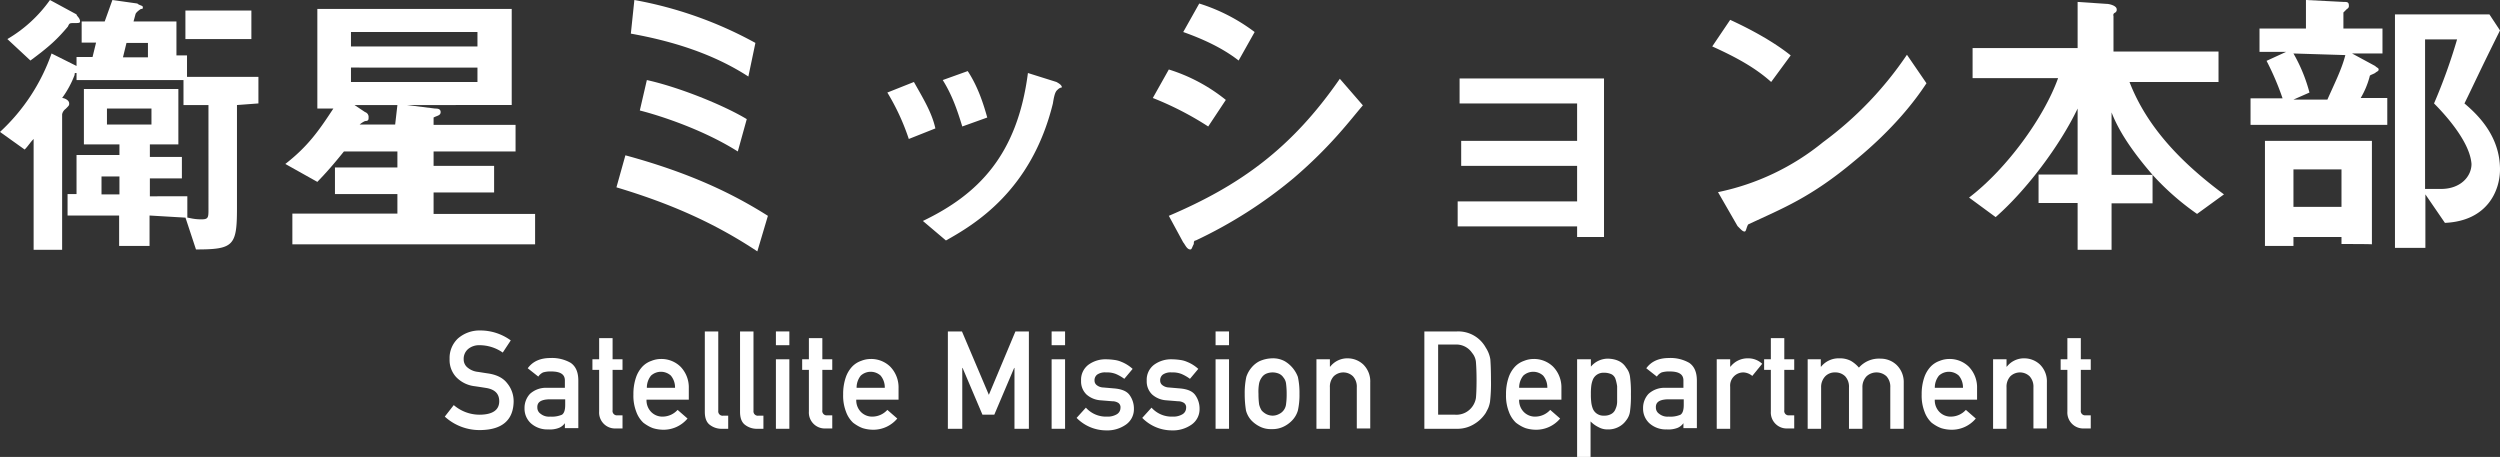 <svg id="レイヤー_1" data-name="レイヤー 1" xmlns="http://www.w3.org/2000/svg" viewBox="0 0 780.7 142.7">
  <rect x="0" y="0" width="780.7" height="142.7" fill="#333333" stroke="none"/>
  <defs>
    <style>
      .cls-1 {
        fill: #fff;
      }

      .cls-2 {
        isolation: isolate;
      }
    </style>
  </defs>
  <title>nav_sat_mission_ja_en</title>
  <g>
    <path class="cls-1" d="M74,32.8V65.1c0,11.7-1.1,12.8-12.8,12.8l-3.3-10c1.1,0,2.2.6,5,.6,2.2,0,2.2-.6,2.2-3.3V32.8H57.3V25H23.9V22.8c-0.6,0-.6,0-0.6.6a30.555,30.555,0,0,1-3.9,7.2c0.6,0,2.2.6,2.2,1.7,0,0.6,0,.6-1.1,1.7a2.771,2.771,0,0,0-1.1,1.7V78H10.5V43.4c-1.1,1.1-1.7,2.2-2.8,3.3L0,41.2A60.621,60.621,0,0,0,16.1,16.7l7.8,3.9V17.8h5L30,13.3H25.5V6.7h7.2L35.1,0l7.8,1.1c0.6,0.6,1.7.6,1.7,1.1s0,0.6-.6.6c-1.7,1.1-1.7,1.7-1.7,1.7L41.7,6.7H55.1V17.3h3.3V24H80.7v8.3l-6.7.5h0ZM23.4,7.2c-1.7,0-1.7,0-2.2,1.1-3.3,3.9-5.6,6.1-11.7,10.6L2.3,12.2A42.685,42.685,0,0,0,15.6,0l8.3,4.5C23.9,5,25,5.6,25,6.7,25,7.2,24.5,7.2,23.4,7.2ZM46.7,67.3v9.5H37.2V67.3H21.1V60.6h2.8V48.4H37.3V45.1H26.2V27.8H55.7V45.1H46.8V49h10v6.7h-10v5.6H58.5V68l-11.8-.7h0ZM37.3,55.1H31.7v5.6h5.6V55.1Zm10-21.2H33.4v5H47.3v-5ZM46.2,13.4H39.5l-1.1,4.5h7.8V13.4Zm11.7-1.2V3.3H78.5v8.9H57.9Z"/>
    <path class="cls-1" d="M91.3,76.2V66.7h32.8V60.6H104.6V52.3h19.5v-5H107.4c-4.5,5.6-6.7,7.8-8.3,9.5l-10-5.6c7.2-5.6,10.6-10.6,15-17.3h-5V2.8h60.7v30H127l8.9,1.1c0.6,0,1.7,0,1.7,1.1s-1.1,1.1-2.2,1.7V39H161v8.3H135.4v4.5h18.9v8.3H135.4v6.7h31.7v9.5H91.3V76.2ZM149.1,10H109.6v4.5h39.5V10Zm0,11.1H109.6v4.5h39.5V21.1Zm-25,11.7H110.7L114,35a1.6,1.6,0,0,1,1.1,1.7c0,0.6,0,1.1-1.1,1.1a7.1,7.1,0,0,0-1.7,1.1h11.1l0.7-6.1h0Z"/>
    <path class="cls-1" d="M236.5,78.5c-13.4-8.9-27.3-15-44-20l2.8-10c20.6,5.6,33.9,12.2,44.5,18.9Zm-2.8-54.6c-11.1-7.2-23.9-11.1-36.7-13.4L198.1,0a124.147,124.147,0,0,1,37.8,13.4Zm-3.3,23.4c-10.6-6.7-23.9-11.1-30.6-12.8L202,25c10,2.2,23.9,7.8,31.2,12.2Z"/>
    <path class="cls-1" d="M283.8,43.4a70.613,70.613,0,0,0-6.7-14.5l8.3-3.3c2.8,5,5.6,9.5,6.7,14.5Zm46.7-15.6c-0.6.6-1.1,0.6-1.7,4.5-6.7,27.3-24.5,37.8-33.4,42.8L288.2,69c17.3-8.3,29.5-20.6,32.8-46.2l8.9,2.8c1.1,0.6,1.7,1.1,1.7,1.7A2.187,2.187,0,0,0,330.5,27.8Zm-30,11.7c-1.7-5.6-3.3-10-6.1-14.5l7.8-2.8c3.3,5,5,10.6,6.1,14.5Z"/>
    <path class="cls-1" d="M377.3,39.5A97.836,97.836,0,0,0,360,30.6l5-8.9a53.753,53.753,0,0,1,17.8,9.5ZM404,55.6a141.91,141.91,0,0,1-30.6,19.5c-0.6,0-.6.6-0.6,1.1-0.6,1.1-.6,1.7-1.1,1.7-1.1,0-1.7-1.7-2.2-2.2L365,67.4c22.3-9.5,38.4-21.1,53.4-42.8l7.2,8.3C421.8,37.3,415.7,45.6,404,55.6ZM386.8,18.9c-5-3.9-11.1-6.7-17.3-8.9l5-8.9A56.619,56.619,0,0,1,391.8,10Z"/>
    <path class="cls-1" d="M492.5,74V70.7H455.2V62.9h37.3V51.8H456.3V44h36.2V32.3H455.8V24.5h45.1V74h-8.4Z"/>
    <path class="cls-1" d="M553.1,25.6c-5-4.5-11.1-7.8-18.4-11.1l5.6-8.3c6.1,2.8,13.4,6.7,18.9,11.1Zm26.2,24.5c-13.9,11.7-22.8,15-33.4,20-0.6,1.1-.6,2.2-1.1,2.2-0.6,0-1.1-.6-2.2-1.7L536.5,60a76.114,76.114,0,0,0,32.8-15.6,110.753,110.753,0,0,0,26.2-27.3l6.1,8.9C598.2,31.2,591.5,40.1,579.3,50.1Z"/>
    <path class="cls-1" d="M686.1,66.8a81.988,81.988,0,0,1-13.9-12.2v8.9H659.4V78H648.8V63.4H636.6V54.5h12.2V33.9c-5.6,11.7-16.1,25.6-25.6,33.9l-8.3-6.1c11.7-8.9,23.4-25,27.8-37.3H616V15h32.8V0.6l8.9,0.6c1.1,0,3.3.6,3.3,1.7a1.008,1.008,0,0,1-.6,1.1,0.786,0.786,0,0,0-.4,1V16.1h32.8v9.5H665c5.6,14.5,16.7,25.6,29.5,35.1ZM659.4,35.1V54.6h12.8C664.4,45.6,661.1,39.5,659.4,35.1Z"/>
    <path class="cls-1" d="M702.8,39V30.7h10a85.3,85.3,0,0,0-5-11.7l6.1-2.8h-8.3V8.9h14.5V0l11.7,0.6c1.1,0,1.7,0,1.7,1.1a1.008,1.008,0,0,1-.6,1.1l-1.1,1.1v5H744v7.8h-9.5l7.2,3.9c0.6,0.6,1.1.6,1.1,1.1,0,0.6-.6.6-1.1,1.1-1.1.6-1.7,0.6-1.7,1.1a26.226,26.226,0,0,1-2.8,6.7h8.3V39H702.8Zm28.4,37.2V74h-15v2.8h-8.9V44h33.4V76.3C740.7,76.2,731.2,76.2,731.2,76.2Zm-15-59.5a49.9,49.9,0,0,1,5,12.2l-5,2.2h10.6c2.2-5,4.5-9.5,5.6-13.9l-16.2-.5h0Zm15,36.2h-15V64.6h15V52.9Zm32.3,16.7-6.1-8.9V77.4h-9.5V4.5h29.5l3.3,5c-7.2,14.5-7.8,16.1-11.1,22.8,3.9,3.3,11.1,10,11.1,20.6C780.7,59.5,776.8,69,763.5,69.6Zm-3.4-37.3a173.992,173.992,0,0,0,7.2-20h-10V59h5c6.1,0,9.5-3.9,9.5-7.8C771.3,44,762.9,35.1,760.1,32.3Z"/>
  </g>
  <g class="cls-2">
    <path class="cls-1" d="M141.7,126.5a12.357,12.357,0,0,0,8.4,3c3.8-.1,5.8-1.5,5.8-4.2,0-2.3-1.3-3.6-3.8-4.1q-1.8-.3-3.9-0.6a9.464,9.464,0,0,1-5.8-2.9,7.873,7.873,0,0,1-2-5.6,8.358,8.358,0,0,1,2.6-6.4,10.254,10.254,0,0,1,7-2.5,16.113,16.113,0,0,1,9.5,3.1l-2.5,3.8a12.648,12.648,0,0,0-7.3-2.3,5.331,5.331,0,0,0-3.4,1.1,4,4,0,0,0-1.5,3.3,3.25,3.25,0,0,0,1,2.4,5.986,5.986,0,0,0,3.2,1.5c0.8,0.1,1.9.3,3.3,0.5,2.8,0.4,4.8,1.4,6.1,3.1a8.8,8.8,0,0,1,2,5.7c-0.1,5.8-3.6,8.8-10.3,8.9a16.068,16.068,0,0,1-11.2-4.2Z"/>
    <path class="cls-1" d="M176.5,132h0a4.213,4.213,0,0,1-1.9,1.6,7.857,7.857,0,0,1-3.4.5,7.7,7.7,0,0,1-5.4-1.9,6.188,6.188,0,0,1-2-4.7,6.444,6.444,0,0,1,1.7-4.5,7.375,7.375,0,0,1,5.1-1.9h5.8v-2.3c0-1.9-1.4-2.8-4.3-2.8a8.074,8.074,0,0,0-2.5.3,3.738,3.738,0,0,0-1.5,1.3l-3.3-2.6c1.6-2.2,4-3.2,7.1-3.2a11.751,11.751,0,0,1,6.3,1.5c1.6,1.1,2.4,2.9,2.4,5.6v14.8h-4.2V132h0.1Zm0-7.3h-5.1c-2.5.1-3.7,0.9-3.6,2.6a2.285,2.285,0,0,0,1,1.9,4.139,4.139,0,0,0,3,.9,7.976,7.976,0,0,0,3.7-.6c0.7-.5,1-1.5,1-3.1v-1.7h0Z"/>
    <path class="cls-1" d="M187.1,105.6h4.2v6.6h3.1v3.3h-3.1v12.6a1.359,1.359,0,0,0,1.5,1.6h1.6v4.1h-2.2a4.9,4.9,0,0,1-3.6-1.4,4.976,4.976,0,0,1-1.5-3.9v-13H185v-3.3h2.1v-6.6Z"/>
    <path class="cls-1" d="M201.9,124.7a5.2,5.2,0,0,0,1.5,4,4.9,4.9,0,0,0,3.6,1.4,6.347,6.347,0,0,0,4.6-2.1l3.1,2.7a9.747,9.747,0,0,1-7.6,3.5,11.27,11.27,0,0,1-3.2-.5,10.092,10.092,0,0,1-1.5-.7,13.03,13.03,0,0,1-1.5-1,8.714,8.714,0,0,1-2.2-3.4,13.825,13.825,0,0,1-.9-5.4,15.986,15.986,0,0,1,.8-5.3,9.278,9.278,0,0,1,2-3.4,7.081,7.081,0,0,1,2.8-1.8,8.025,8.025,0,0,1,3-.6,8.534,8.534,0,0,1,6.1,2.4,9.275,9.275,0,0,1,2.6,6.7v3.6H201.9v-0.1Zm8.9-3.6a5.745,5.745,0,0,0-1.3-3.8,4.6,4.6,0,0,0-6.2,0,5.955,5.955,0,0,0-1.3,3.8h8.8Z"/>
    <path class="cls-1" d="M220.1,103.5h4.2v24.8a1.359,1.359,0,0,0,1.6,1.5h1.5v4.1h-1.9a5.955,5.955,0,0,1-3.8-1.2c-1.1-.8-1.6-2.2-1.6-4.1V103.5Z"/>
    <path class="cls-1" d="M231.1,103.5h4.2v24.8a1.359,1.359,0,0,0,1.6,1.5h1.5v4.1h-1.9a5.955,5.955,0,0,1-3.8-1.2c-1.1-.8-1.6-2.2-1.6-4.1V103.5Z"/>
    <path class="cls-1" d="M242.3,103.5h4.2v4.3h-4.2v-4.3Zm0,8.7h4.2v21.7h-4.2V112.2Z"/>
    <path class="cls-1" d="M252.6,105.6h4.2v6.6h3.1v3.3h-3.1v12.6a1.359,1.359,0,0,0,1.5,1.6h1.6v4.1h-2.2a4.9,4.9,0,0,1-3.6-1.4,4.976,4.976,0,0,1-1.5-3.9v-13h-2.1v-3.3h2.1v-6.6Z"/>
    <path class="cls-1" d="M267.4,124.7a5.2,5.2,0,0,0,1.5,4,4.9,4.9,0,0,0,3.6,1.4,6.347,6.347,0,0,0,4.6-2.1l3.1,2.7a9.747,9.747,0,0,1-7.6,3.5,11.27,11.27,0,0,1-3.2-.5,10.092,10.092,0,0,1-1.5-.7,13.03,13.03,0,0,1-1.5-1,8.714,8.714,0,0,1-2.2-3.4,13.825,13.825,0,0,1-.9-5.4,15.986,15.986,0,0,1,.8-5.3,9.278,9.278,0,0,1,2-3.4,7.081,7.081,0,0,1,2.8-1.8,8.025,8.025,0,0,1,3-.6,8.534,8.534,0,0,1,6.1,2.4,9.275,9.275,0,0,1,2.6,6.7v3.6H267.4v-0.1Zm8.9-3.6a5.745,5.745,0,0,0-1.3-3.8,4.6,4.6,0,0,0-6.2,0,5.955,5.955,0,0,0-1.3,3.8h8.8Z"/>
    <path class="cls-1" d="M296.2,103.5h4.2l8.4,19.8,8.3-19.8h4.2v30.4h-4.5v-19h-0.1l-6.2,14.6h-3.7l-6.2-14.6h-0.1v19H296V103.5h0.2Z"/>
    <path class="cls-1" d="M328.4,103.5h4.2v4.3h-4.2v-4.3Zm0,8.7h4.2v21.7h-4.2V112.2Z"/>
    <path class="cls-1" d="M339.1,127.3a8.406,8.406,0,0,0,6.6,2.8,5.559,5.559,0,0,0,3-.7,2.311,2.311,0,0,0,1.2-2,1.651,1.651,0,0,0-.7-1.6,3.557,3.557,0,0,0-1.9-.5l-3.7-.3a7.353,7.353,0,0,1-4.3-1.8,5.643,5.643,0,0,1-1.7-4.3,5.869,5.869,0,0,1,2.3-5,9,9,0,0,1,5.5-1.7,19.665,19.665,0,0,1,2.6.2,7.945,7.945,0,0,1,2.2.6,11.525,11.525,0,0,1,3.5,2.2l-2.6,3.1a13.5,13.5,0,0,0-2.6-1.5,7.485,7.485,0,0,0-3.1-.5,4.279,4.279,0,0,0-2.8.7,2.241,2.241,0,0,0-.8,1.9,1.76,1.76,0,0,0,.6,1.3,3.427,3.427,0,0,0,2.1.8l3.5,0.3c2.2,0.2,3.8.8,4.7,2a7.224,7.224,0,0,1,1.4,4.4,5.842,5.842,0,0,1-2.5,4.9,10.128,10.128,0,0,1-6.2,1.8,12.971,12.971,0,0,1-9.2-3.9Z"/>
    <path class="cls-1" d="M359.6,127.3a8.406,8.406,0,0,0,6.6,2.8,5.559,5.559,0,0,0,3-.7,2.311,2.311,0,0,0,1.2-2,1.651,1.651,0,0,0-.7-1.6,3.557,3.557,0,0,0-1.9-.5l-3.7-.3a7.353,7.353,0,0,1-4.3-1.8,5.643,5.643,0,0,1-1.7-4.3,5.869,5.869,0,0,1,2.3-5,9,9,0,0,1,5.5-1.7,19.665,19.665,0,0,1,2.6.2,7.945,7.945,0,0,1,2.2.6,11.525,11.525,0,0,1,3.5,2.2l-2.6,3.1a13.5,13.5,0,0,0-2.6-1.5,7.485,7.485,0,0,0-3.1-.5,4.279,4.279,0,0,0-2.8.7,2.241,2.241,0,0,0-.8,1.9,1.76,1.76,0,0,0,.6,1.3,3.427,3.427,0,0,0,2.1.8l3.5,0.3c2.2,0.2,3.8.8,4.7,2a7.224,7.224,0,0,1,1.4,4.4,5.842,5.842,0,0,1-2.5,4.9,10.128,10.128,0,0,1-6.2,1.8,12.971,12.971,0,0,1-9.2-3.9Z"/>
    <path class="cls-1" d="M379.6,103.5h4.2v4.3h-4.2v-4.3Zm0,8.7h4.2v21.7h-4.2V112.2Z"/>
    <path class="cls-1" d="M388.7,123a23.692,23.692,0,0,1,.5-5.3,8.719,8.719,0,0,1,1.7-3,7.77,7.77,0,0,1,2.4-1.9,10.19,10.19,0,0,1,3.9-.9,7.646,7.646,0,0,1,4,.9,9.581,9.581,0,0,1,4.1,4.9,23.048,23.048,0,0,1,.5,5.3,22.074,22.074,0,0,1-.5,5.2,7.456,7.456,0,0,1-1.8,3.1,9.014,9.014,0,0,1-1,.9,8.507,8.507,0,0,1-1.4.9,7.9,7.9,0,0,1-4,.9,7.505,7.505,0,0,1-3.9-.9,9.4,9.4,0,0,1-2.4-1.8,7.261,7.261,0,0,1-1.7-3.1A31.231,31.231,0,0,1,388.7,123Zm13.1,0.1a25.564,25.564,0,0,0-.2-3.4,3.7,3.7,0,0,0-.8-1.8,3.325,3.325,0,0,0-1.4-1.2,5.2,5.2,0,0,0-4,0,3.325,3.325,0,0,0-1.4,1.2,4.941,4.941,0,0,0-.8,1.8,14.27,14.27,0,0,0-.2,3.3,23.816,23.816,0,0,0,.2,3.3,6.391,6.391,0,0,0,.8,1.9,5.256,5.256,0,0,0,1.4,1.1,4.552,4.552,0,0,0,2,.5,4.228,4.228,0,0,0,2-.5,3.836,3.836,0,0,0,2.2-3A22.127,22.127,0,0,0,401.8,123.1Z"/>
    <path class="cls-1" d="M411.1,112.2h4.2v2.3h0.1a6.78,6.78,0,0,1,5.5-2.6,7.156,7.156,0,0,1,4.8,1.9,7.37,7.37,0,0,1,2.2,5.6v14.4h-4.2V121a4.794,4.794,0,0,0-1.2-3.5,4.35,4.35,0,0,0-6,0,4.8,4.8,0,0,0-1.2,3.5v12.9h-4.2V112.2h0Z"/>
    <path class="cls-1" d="M444.7,103.5H455a9.783,9.783,0,0,1,9,5.1,9.336,9.336,0,0,1,1.4,3.6c0.1,1.3.2,3.4,0.2,6.5a51.118,51.118,0,0,1-.3,6.8,9.465,9.465,0,0,1-.5,1.8c-0.2.5-.5,1-0.8,1.6a10.963,10.963,0,0,1-3.6,3.5,9.955,9.955,0,0,1-5.6,1.5h-10V103.5h-0.1Zm4.4,26h5.3a6.117,6.117,0,0,0,5.5-2.7,6.257,6.257,0,0,0,1-2.5c0.1-1,.2-2.8.2-5.6,0-2.6-.1-4.5-0.2-5.7a5.12,5.12,0,0,0-1.2-2.8,5.921,5.921,0,0,0-5.3-2.6h-5.3v21.9Z"/>
    <path class="cls-1" d="M474.4,124.7a5.2,5.2,0,0,0,1.5,4,4.9,4.9,0,0,0,3.6,1.4,6.347,6.347,0,0,0,4.6-2.1l3.1,2.7a9.747,9.747,0,0,1-7.6,3.5,11.27,11.27,0,0,1-3.2-.5,10.092,10.092,0,0,1-1.5-.7,13.03,13.03,0,0,1-1.5-1,8.714,8.714,0,0,1-2.2-3.4,13.825,13.825,0,0,1-.9-5.4,15.986,15.986,0,0,1,.8-5.3,9.278,9.278,0,0,1,2-3.4,7.081,7.081,0,0,1,2.8-1.8,8.025,8.025,0,0,1,3-.6,8.534,8.534,0,0,1,6.1,2.4,9.275,9.275,0,0,1,2.6,6.7v3.6H474.4v-0.1Zm8.8-3.6a5.745,5.745,0,0,0-1.3-3.8,4.6,4.6,0,0,0-6.2,0,5.955,5.955,0,0,0-1.3,3.8h8.8Z"/>
    <path class="cls-1" d="M492.6,112.2h4.2v2.3a6.936,6.936,0,0,1,5.4-2.5c2.6,0.1,4.5,1,5.6,2.8a5.6,5.6,0,0,1,1.2,2.7,36.021,36.021,0,0,1,.3,5.6,34.526,34.526,0,0,1-.3,5.5,5.6,5.6,0,0,1-1.2,2.7,6.422,6.422,0,0,1-2.3,2,6.835,6.835,0,0,1-3.4.8,5.664,5.664,0,0,1-2.9-.7,8.847,8.847,0,0,1-2.5-1.8v11.1h-4.2V112.2h0.1Zm8.3,17.6a4.265,4.265,0,0,0,2.4-.6,2.891,2.891,0,0,0,1.2-1.5,5.45,5.45,0,0,0,.5-2.2v-4.9a14.19,14.19,0,0,0-.5-2.2,2.626,2.626,0,0,0-1.2-1.5,5.355,5.355,0,0,0-2.4-.5,3.593,3.593,0,0,0-2.2.6,3.435,3.435,0,0,0-1.3,1.6,8.019,8.019,0,0,0-.5,2.1,19.268,19.268,0,0,0-.1,2.4,17.7,17.7,0,0,0,.1,2.3,7.851,7.851,0,0,0,.5,2.2,3.435,3.435,0,0,0,1.3,1.6A3.593,3.593,0,0,0,500.9,129.8Z"/>
    <path class="cls-1" d="M525.8,132h0a4.213,4.213,0,0,1-1.9,1.6,7.857,7.857,0,0,1-3.4.5,7.7,7.7,0,0,1-5.4-1.9,6.189,6.189,0,0,1-2-4.7,6.443,6.443,0,0,1,1.7-4.5,7.375,7.375,0,0,1,5.1-1.9h5.8v-2.3c0-1.9-1.4-2.8-4.3-2.8a8.074,8.074,0,0,0-2.5.3,3.738,3.738,0,0,0-1.5,1.3l-3.3-2.6c1.6-2.2,4-3.2,7.1-3.2a11.751,11.751,0,0,1,6.3,1.5c1.6,1.1,2.4,2.9,2.4,5.6v14.8h-4.2V132h0.1Zm0-7.3h-5.1c-2.5.1-3.7,0.9-3.6,2.6a2.285,2.285,0,0,0,1,1.9,4.139,4.139,0,0,0,3,.9,7.976,7.976,0,0,0,3.7-.6c0.7-.5,1-1.5,1-3.1v-1.7h0Z"/>
    <path class="cls-1" d="M536.1,112.2h4.2v2.3h0.1a6.78,6.78,0,0,1,5.5-2.6,6.374,6.374,0,0,1,4.4,1.7l-3.1,3.8a4.506,4.506,0,0,0-2.8-1.1,4.12,4.12,0,0,0-4.1,4.5v13.1h-4.2V112.2h0Z"/>
    <path class="cls-1" d="M553,105.6h4.2v6.6h3.1v3.3h-3.1v12.6a1.359,1.359,0,0,0,1.5,1.6h1.6v4.1h-2.2a4.9,4.9,0,0,1-3.6-1.4,4.976,4.976,0,0,1-1.5-3.9v-13h-2.1v-3.3H553v-6.6Z"/>
    <path class="cls-1" d="M564.4,112.2h4.2v2.3h0.1a7.034,7.034,0,0,1,5.7-2.6,7.381,7.381,0,0,1,3.6.8,9.641,9.641,0,0,1,2.5,2.1,8.368,8.368,0,0,1,6.8-2.8,7.215,7.215,0,0,1,4.9,1.9,7.429,7.429,0,0,1,2.3,5.6v14.4h-4.2V121a4.8,4.8,0,0,0-1.2-3.5,4.6,4.6,0,0,0-6.2,0,4.838,4.838,0,0,0-1.3,3.5v12.9h-4.2V121a4.8,4.8,0,0,0-1.2-3.5,4.3,4.3,0,0,0-3.1-1.2,4.143,4.143,0,0,0-3.1,1.2,4.838,4.838,0,0,0-1.3,3.5v12.9h-4.2V112.2h-0.1Z"/>
    <path class="cls-1" d="M604.2,124.7a5.2,5.2,0,0,0,1.5,4,4.9,4.9,0,0,0,3.6,1.4,6.346,6.346,0,0,0,4.6-2.1l3.1,2.7a9.747,9.747,0,0,1-7.6,3.5,11.27,11.27,0,0,1-3.2-.5,10.092,10.092,0,0,1-1.5-.7,13.03,13.03,0,0,1-1.5-1,8.714,8.714,0,0,1-2.2-3.4,13.826,13.826,0,0,1-.9-5.4,15.986,15.986,0,0,1,.8-5.3,9.278,9.278,0,0,1,2-3.4,7.081,7.081,0,0,1,2.8-1.8,8.025,8.025,0,0,1,3-.6,8.534,8.534,0,0,1,6.1,2.4,9.275,9.275,0,0,1,2.6,6.7v3.6H604.2v-0.1Zm8.8-3.6a5.745,5.745,0,0,0-1.3-3.8,4.6,4.6,0,0,0-6.2,0,5.955,5.955,0,0,0-1.3,3.8H613Z"/>
    <path class="cls-1" d="M622.4,112.2h4.2v2.3h0.1a6.78,6.78,0,0,1,5.5-2.6,7.156,7.156,0,0,1,4.8,1.9,7.369,7.369,0,0,1,2.2,5.6v14.4H635V121a4.8,4.8,0,0,0-1.2-3.5,4.35,4.35,0,0,0-6,0,4.8,4.8,0,0,0-1.2,3.5v12.9h-4.2V112.2h0Z"/>
    <path class="cls-1" d="M645.6,105.6h4.2v6.6h3.1v3.3h-3.1v12.6a1.359,1.359,0,0,0,1.5,1.6h1.6v4.1h-2.2a4.9,4.9,0,0,1-3.6-1.4,4.976,4.976,0,0,1-1.5-3.9v-13h-2.1v-3.3h2.1v-6.6Z"/>
  </g>
</svg>
